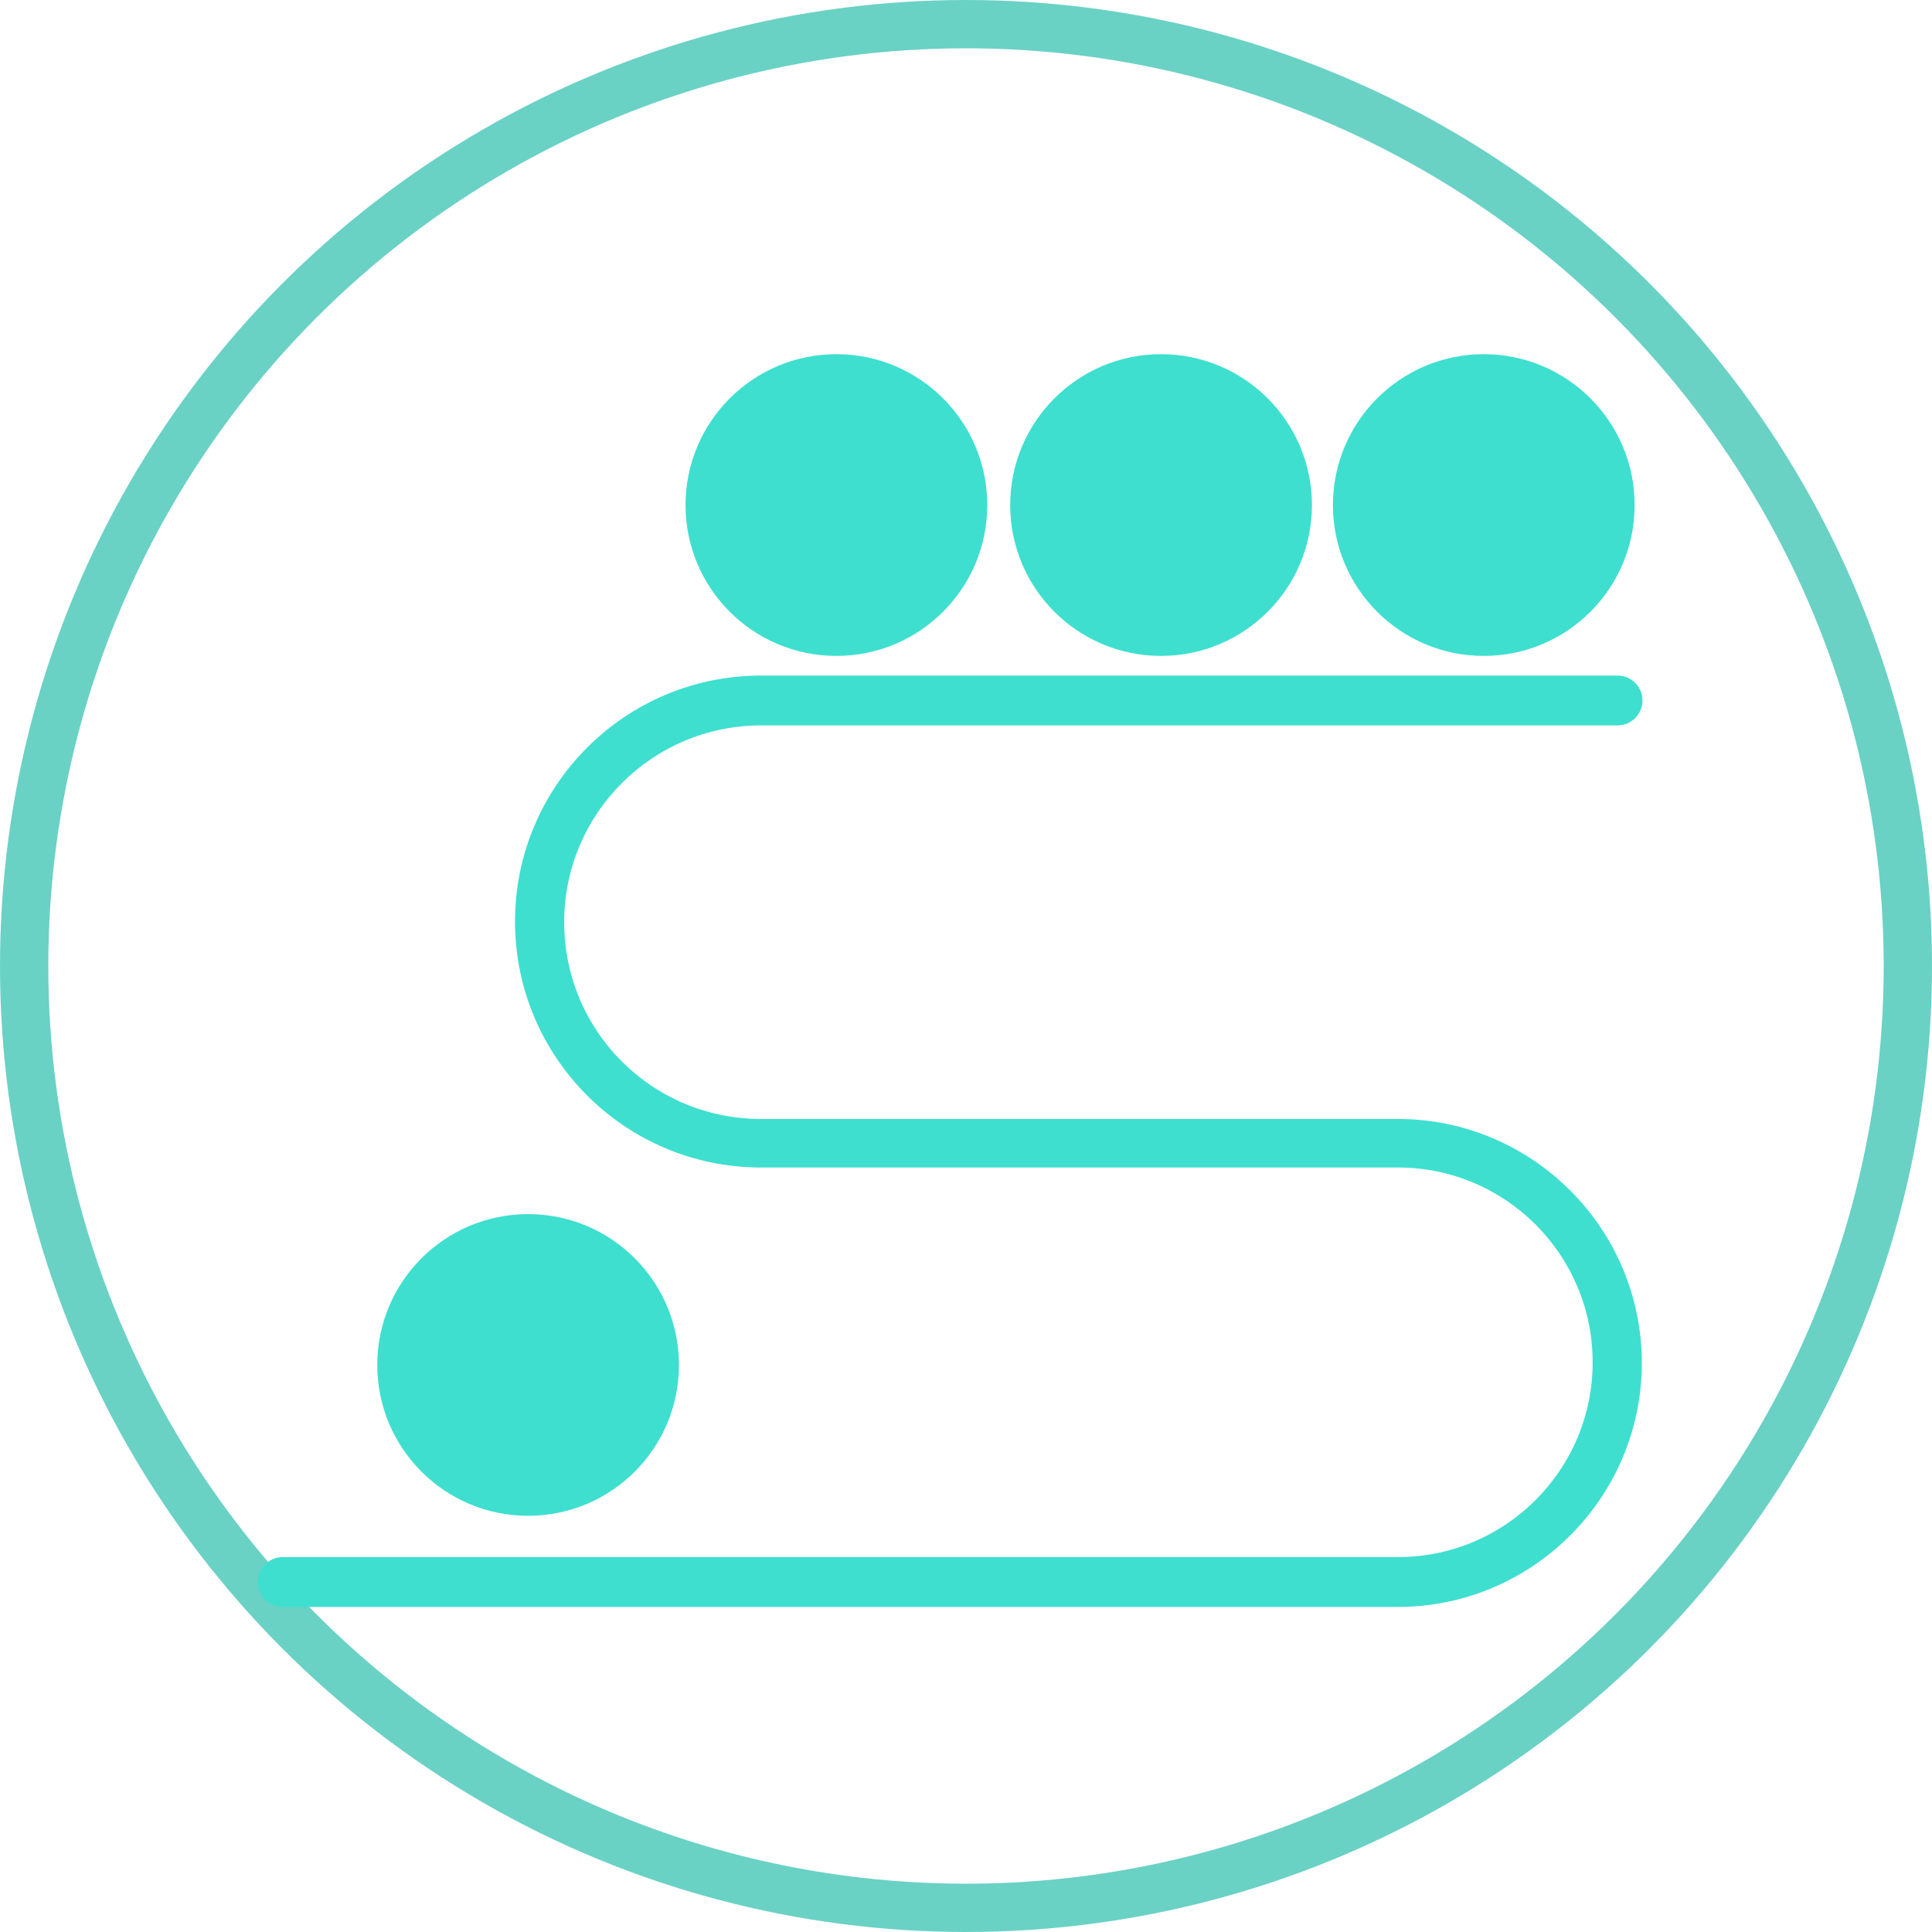<svg width="40" height="40" viewBox="0 0 40 40" fill="none" xmlns="http://www.w3.org/2000/svg">
<circle cx="20" cy="20" r="19.5" stroke="#6AD1C5"/>
<path d="M28.941 33.27H5.855C5.57 33.27 5.339 33.039 5.339 32.754C5.339 32.469 5.57 32.238 5.855 32.238H28.941C31.168 32.238 32.974 30.432 32.974 28.205C32.974 25.978 31.168 24.172 28.941 24.172H15.755C12.944 24.172 10.663 21.89 10.663 19.08C10.663 16.269 12.944 13.987 15.755 13.987H33.49C33.775 13.987 34.006 14.218 34.006 14.503C34.006 14.788 33.775 15.019 33.49 15.019H15.755C13.514 15.019 11.681 16.839 11.681 19.093C11.681 21.347 13.501 23.167 15.755 23.167H28.941C31.725 23.167 33.992 25.435 33.992 28.219C33.992 31.003 31.725 33.27 28.941 33.27Z" fill="#3EDFCF"/>
<path d="M30.72 13.58C32.445 13.58 33.843 12.182 33.843 10.457C33.843 8.732 32.445 7.333 30.72 7.333C28.995 7.333 27.597 8.732 27.597 10.457C27.597 12.182 28.995 13.58 30.72 13.58Z" fill="#3EDFCF"/>
<path d="M24.038 13.58C25.763 13.58 27.162 12.182 27.162 10.457C27.162 8.732 25.763 7.333 24.038 7.333C22.313 7.333 20.915 8.732 20.915 10.457C20.915 12.182 22.313 13.58 24.038 13.58Z" fill="#3EDFCF"/>
<path d="M17.317 13.58C19.042 13.58 20.44 12.182 20.44 10.457C20.44 8.732 19.042 7.333 17.317 7.333C15.592 7.333 14.193 8.732 14.193 10.457C14.193 12.182 15.592 13.58 17.317 13.58Z" fill="#3EDFCF"/>
<path d="M10.934 31.383C12.659 31.383 14.057 29.985 14.057 28.26C14.057 26.535 12.659 25.137 10.934 25.137C9.209 25.137 7.811 26.535 7.811 28.26C7.811 29.985 9.209 31.383 10.934 31.383Z" fill="#3EDFCF"/>
</svg>
